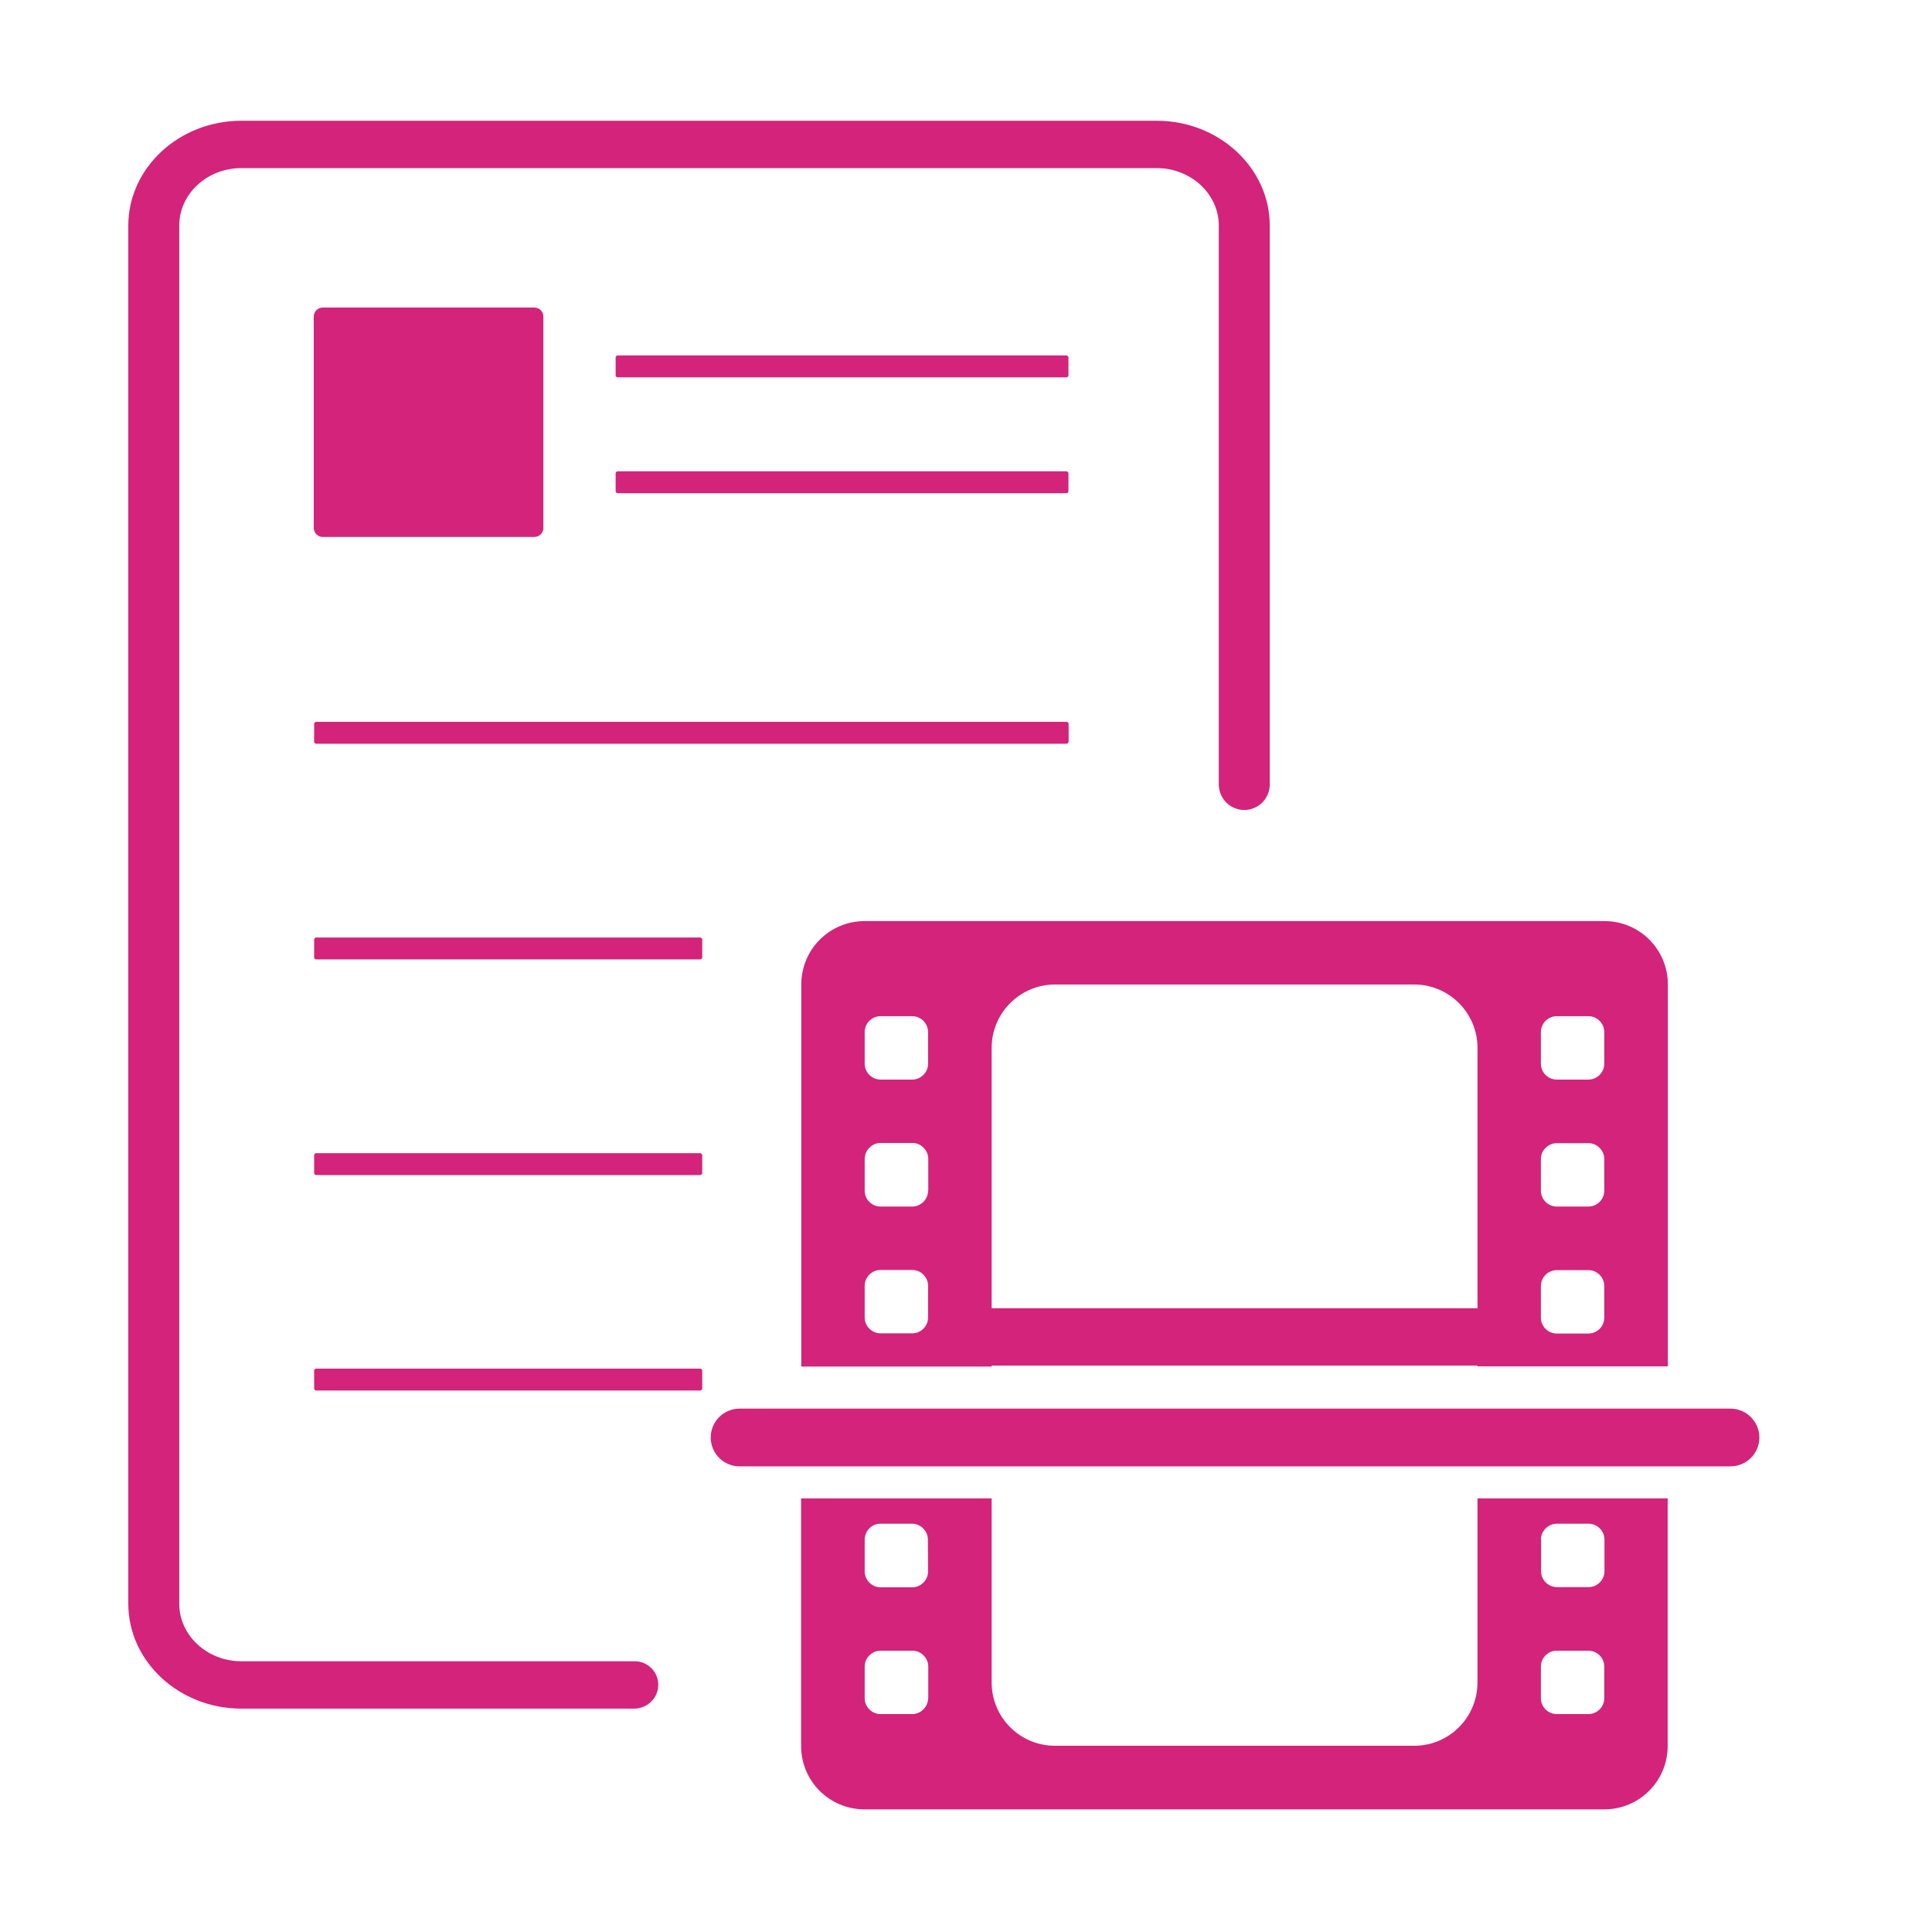 <?xml version="1.0" standalone="no"?><!DOCTYPE svg PUBLIC "-//W3C//DTD SVG 1.1//EN" "http://www.w3.org/Graphics/SVG/1.1/DTD/svg11.dtd"><svg t="1534657884798" class="icon" style="" viewBox="0 0 1024 1024" version="1.1" xmlns="http://www.w3.org/2000/svg" p-id="2474" xmlns:xlink="http://www.w3.org/1999/xlink" width="200" height="200"><defs><style type="text/css"></style></defs><path d="M565.2 394.2H167.6c-0.6 0-1.1-0.5-1.1-1.1v-9.4c0-0.6 0.5-1.1 1.1-1.1h397.7c0.6 0 1.1 0.5 1.1 1.1v9.4c-0.1 0.6-0.6 1.1-1.2 1.1zM371.1 508.5H167.6c-0.6 0-1.1-0.5-1.1-1.1V498c0-0.6 0.5-1.1 1.1-1.1h203.5c0.6 0 1.1 0.5 1.1 1.1v9.4c0 0.6-0.5 1.1-1.1 1.1zM371.1 622.8H167.6c-0.6 0-1.1-0.5-1.1-1.1v-9.4c0-0.6 0.5-1.1 1.1-1.1h203.5c0.6 0 1.1 0.5 1.1 1.1v9.4c0 0.6-0.5 1.1-1.1 1.1zM371.1 737H167.6c-0.6 0-1.1-0.5-1.1-1.1v-9.4c0-0.6 0.5-1.1 1.1-1.1h203.5c0.6 0 1.1 0.5 1.1 1.1v9.4c0 0.6-0.5 1.1-1.1 1.1zM565.2 200H327.4c-0.6 0-1.1-0.5-1.1-1.1v-9.4c0-0.6 0.5-1.1 1.1-1.1h237.8c0.6 0 1.1 0.5 1.1 1.1v9.4c0 0.6-0.5 1.1-1.1 1.1zM565.2 261.4H327.4c-0.6 0-1.1-0.5-1.1-1.1v-9.4c0-0.6 0.5-1.1 1.1-1.1h237.8c0.6 0 1.1 0.5 1.1 1.1v9.4c0 0.6-0.5 1.1-1.1 1.1z" p-id="2475" fill="#d4237a"></path><path d="M348.9 893c0-6.9-5.6-12.5-12.5-12.5H127.9c-18.1 0-32.9-13.7-32.9-30.5V119.6c0-16.8 14.7-30.5 32.9-30.5h485.2c18.1 0 32.9 13.7 32.9 30.5v296.2c0 7.5 6.1 13.5 13.5 13.5 7.5 0 13.5-6.1 13.5-13.5V119.6C673 89 646.1 64 613.1 64H127.9C94.9 64 68 89 68 119.6V850c0 30.6 26.9 55.6 59.9 55.6h208.4c6.9-0.1 12.6-5.7 12.6-12.6z" p-id="2476" fill="#d4237a"></path><path d="M283.2 284.6H171.1c-2.6 0-4.8-2.1-4.8-4.8v-112c0-2.6 2.1-4.8 4.8-4.8h112.1c2.6 0 4.8 2.1 4.8 4.8v112.1c0 2.6-2.2 4.7-4.8 4.7z" p-id="2477" fill="#d4237a"></path><path d="M917.2 746.6H392c-8.4 0-15.3 6.8-15.3 15.3 0 8.4 6.8 15.3 15.3 15.3h525.2c8.4 0 15.3-6.8 15.3-15.3 0-8.4-6.9-15.3-15.3-15.3zM783.1 891.7c0 18.6-15 33.6-33.6 33.6H559.2c-18.6 0-33.6-15-33.6-33.6v-97.5h-101v131.2c0 18.6 15 33.6 33.6 33.6h392.1c18.6 0 33.6-15 33.6-33.6V794.2H783.1v97.5z m-291.2 8.4c0 4.6-3.8 8.4-8.4 8.4h-16.8c-4.6 0-8.4-3.8-8.4-8.4v-16.8c0-2.2 0.9-4.4 2.5-5.9 1.6-1.6 3.7-2.5 6-2.5h16.8c2.2 0 4.4 0.9 5.9 2.5 1.6 1.6 2.5 3.7 2.5 5.9v16.8z m0-67.2c0 4.6-3.8 8.4-8.4 8.4h-16.8c-2.2 0-4.4-0.9-5.9-2.5-1.6-1.6-2.5-3.7-2.5-5.9v-16.8c0-2.2 0.9-4.4 2.4-6 1.6-1.6 3.7-2.5 5.9-2.5h16.8c2.2 0 4.4 0.9 5.9 2.5 1.6 1.6 2.5 3.7 2.5 5.9l0.1 16.9z m324.8-16.8c0-2.2 0.9-4.4 2.5-6 1.6-1.6 3.7-2.5 6-2.5H842c4.6 0 8.4 3.8 8.4 8.4v16.8c0 4.6-3.8 8.4-8.4 8.4h-16.8c-4.6 0-8.4-3.8-8.4-8.4v-16.7z m0 67.2c0-4.6 3.8-8.4 8.4-8.4h16.8c4.6 0 8.4 3.8 8.4 8.4v16.8c0 4.6-3.8 8.4-8.4 8.4h-16.8c-4.6 0-8.4-3.8-8.4-8.4v-16.8zM525.6 723.8h257.5v0.4H884V521.8c0-18.6-15-33.6-33.6-33.6H458.3c-18.6 0-33.6 15-33.6 33.6v202.5h100.9v-0.5zM816.7 547c0-4.6 3.8-8.4 8.4-8.4h16.8c4.6 0 8.4 3.8 8.4 8.4v16.8c0 4.6-3.8 8.4-8.4 8.4h-16.8c-4.6 0-8.4-3.8-8.4-8.4V547z m0 67.3c0-2.2 0.9-4.4 2.5-5.9 1.6-1.6 3.7-2.5 5.9-2.5h16.8c2.2 0 4.4 0.9 5.9 2.5 1.6 1.6 2.5 3.7 2.5 5.9v16.8c0 4.6-3.8 8.4-8.4 8.4h-16.8c-4.6 0-8.4-3.8-8.4-8.4v-16.8z m0 67.3c0-4.6 3.8-8.4 8.4-8.4h16.8c4.6 0 8.4 3.8 8.4 8.4v16.8c0 4.6-3.8 8.4-8.4 8.4h-16.8c-4.6 0-8.4-3.8-8.4-8.4v-16.8zM525.6 555.4c0-18.6 15.1-33.6 33.6-33.6h190.3c18.6 0 33.6 15.1 33.6 33.6v138H525.6v-138z m-33.7 142.9c0 4.6-3.8 8.4-8.4 8.4h-16.8c-4.6 0-8.4-3.8-8.4-8.4v-16.8c0-4.6 3.8-8.4 8.4-8.4h16.8c4.6 0 8.4 3.8 8.4 8.4v16.8z m0-67.2c0 4.6-3.8 8.4-8.4 8.4h-16.8c-4.6 0-8.4-3.8-8.4-8.4v-16.8c0-2.2 0.9-4.4 2.5-6s3.7-2.5 6-2.5h16.8c2.2 0 4.4 0.9 5.9 2.5 1.6 1.6 2.5 3.7 2.5 5.9v16.9z m0-67.3c0 4.6-3.8 8.4-8.4 8.4h-16.8c-4.6 0-8.4-3.8-8.4-8.4V547c0-4.6 3.8-8.4 8.4-8.4h16.8c4.6 0 8.4 3.8 8.4 8.4v16.8z m0 0" p-id="2478" fill="#d4237a"></path></svg>